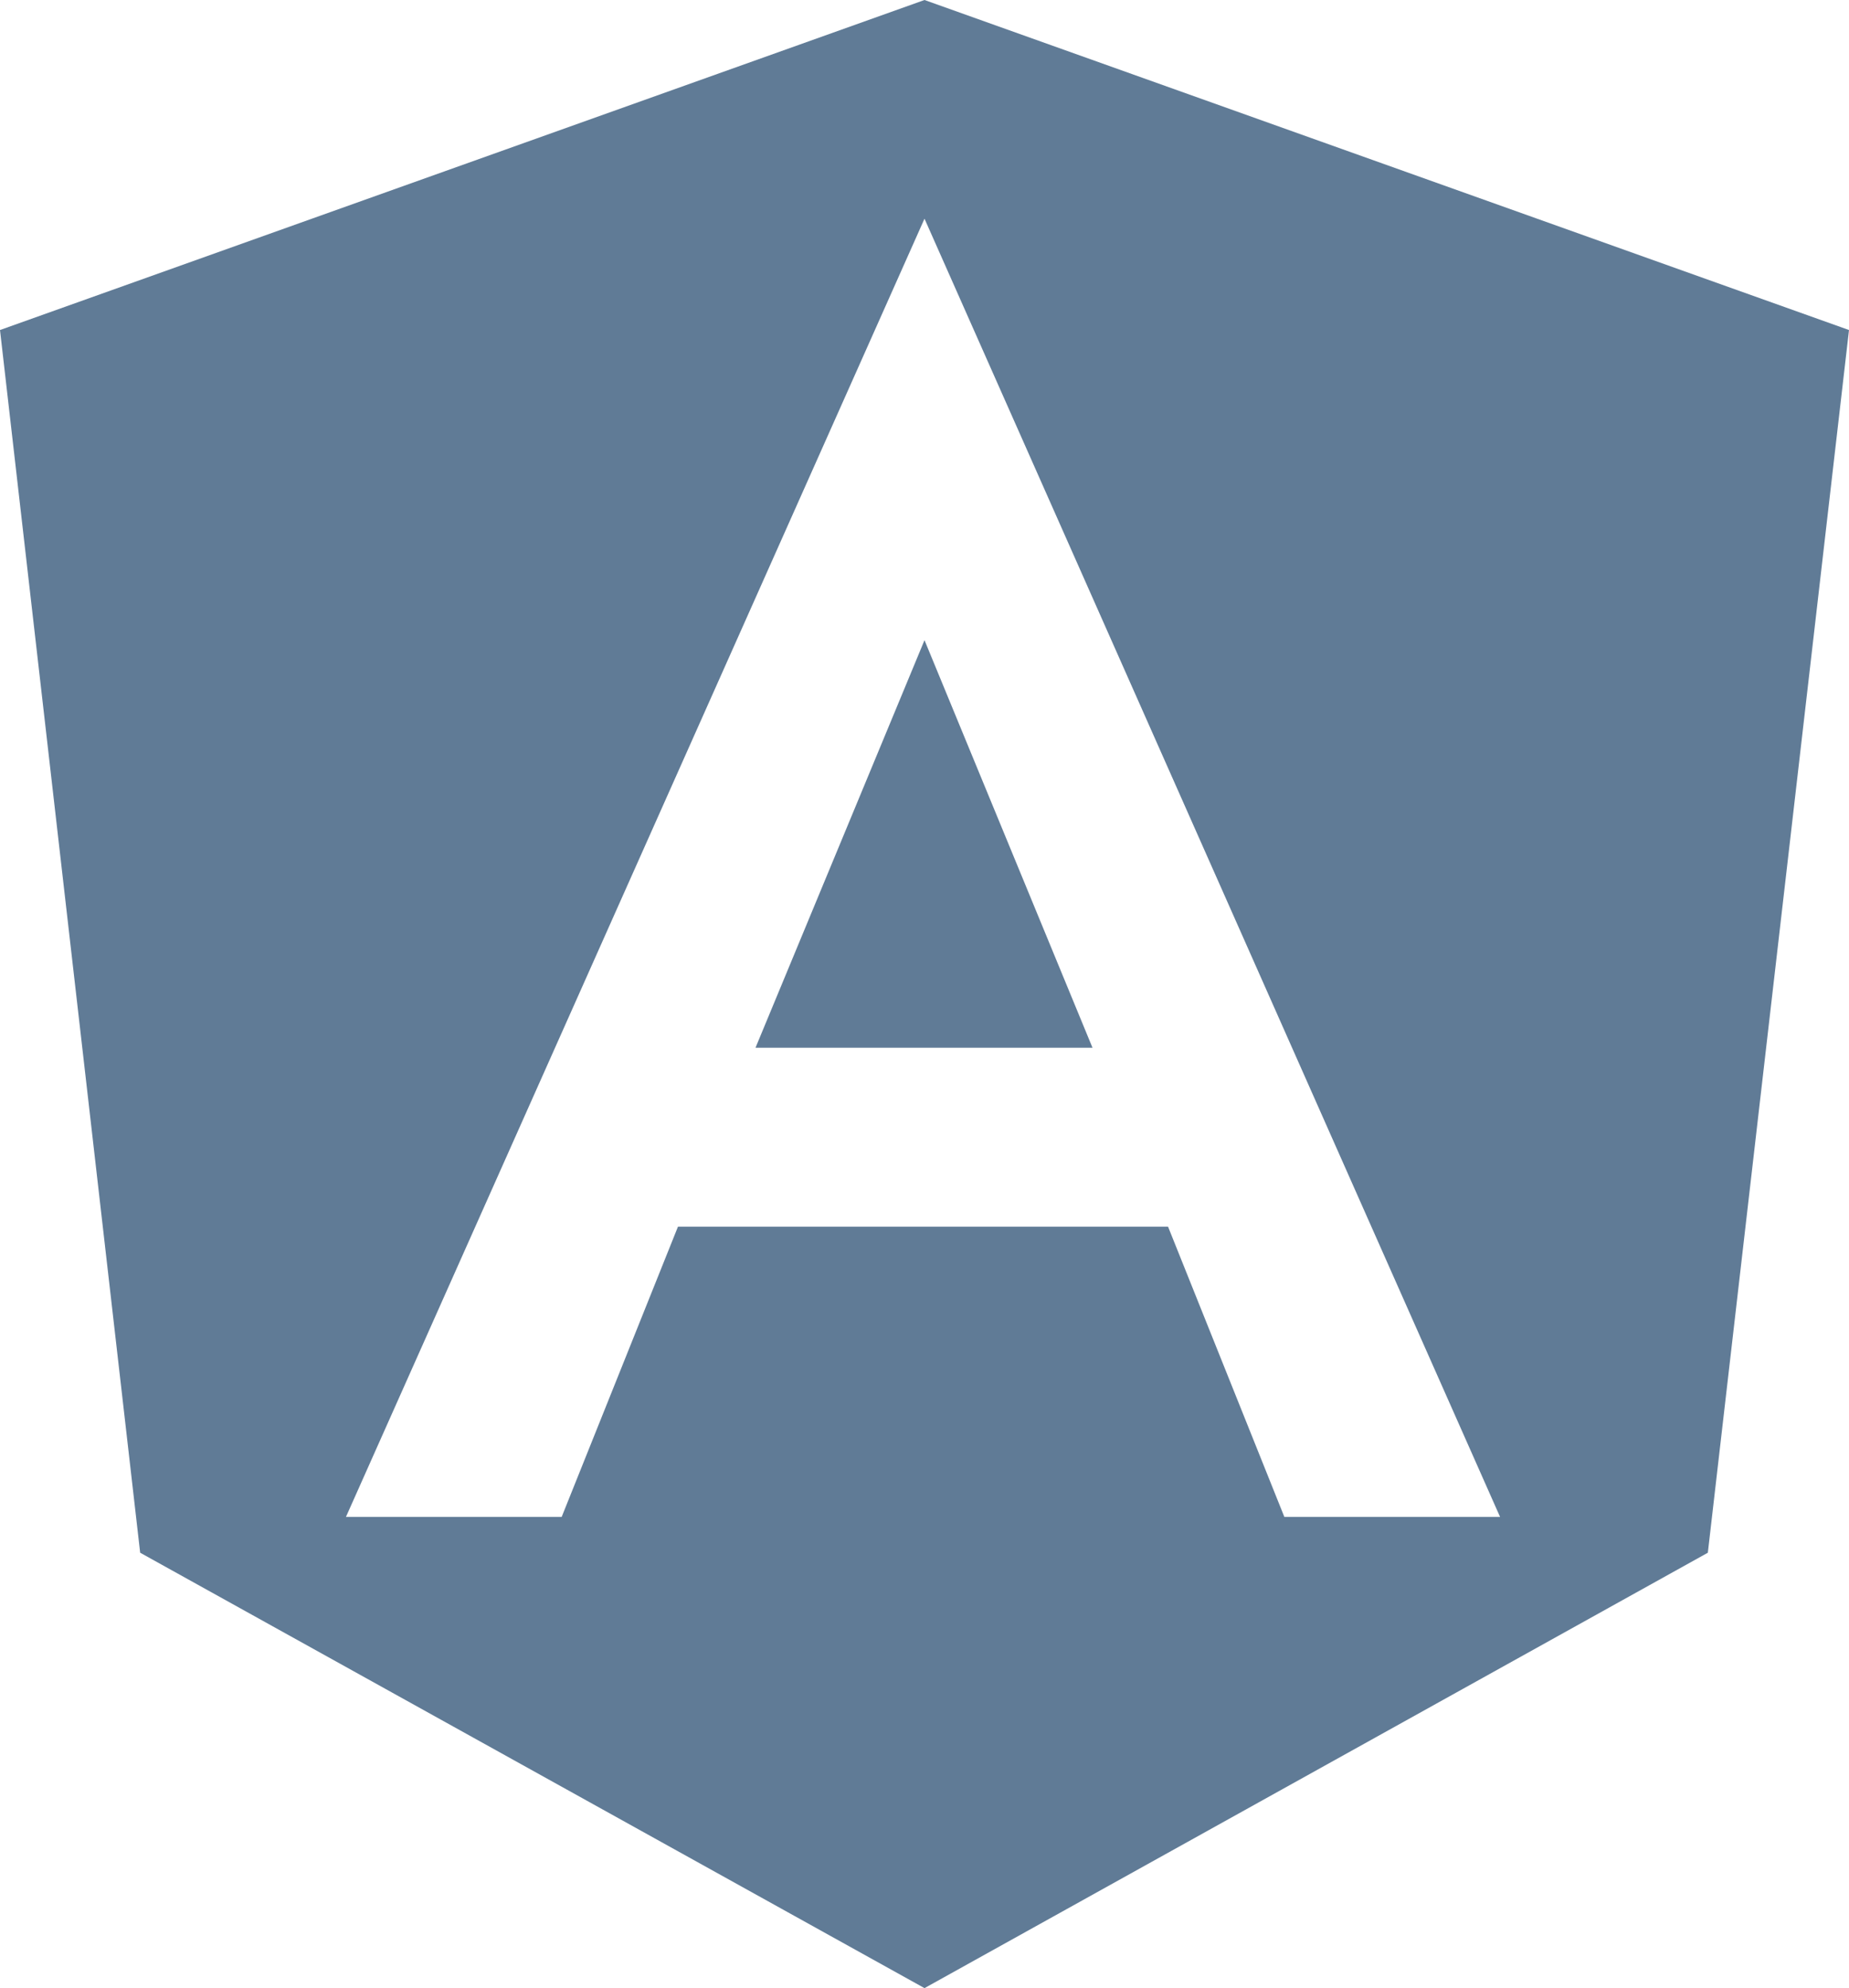 <svg width="18.6" height="20" viewBox="0 0 18.6 20" fill="none" xmlns="http://www.w3.org/2000/svg" xmlns:xlink="http://www.w3.org/1999/xlink">
	<desc>
			Created with Pixso.
	</desc>
	<defs/>
	<path id="Vector" d="M9.3 0L18.6 3.32L17.18 15.62L9.3 20L1.41 15.62L0 3.32L9.3 0ZM9.3 2.2L3.48 15.26L5.65 15.26L6.82 12.34L11.75 12.34L12.92 15.26L15.09 15.26L9.3 2.2ZM10.99 10.54L7.6 10.54L9.3 6.44L10.99 10.54Z" fill="#607B96" fill-opacity="1" fill-rule="nonzero"/>
</svg>
